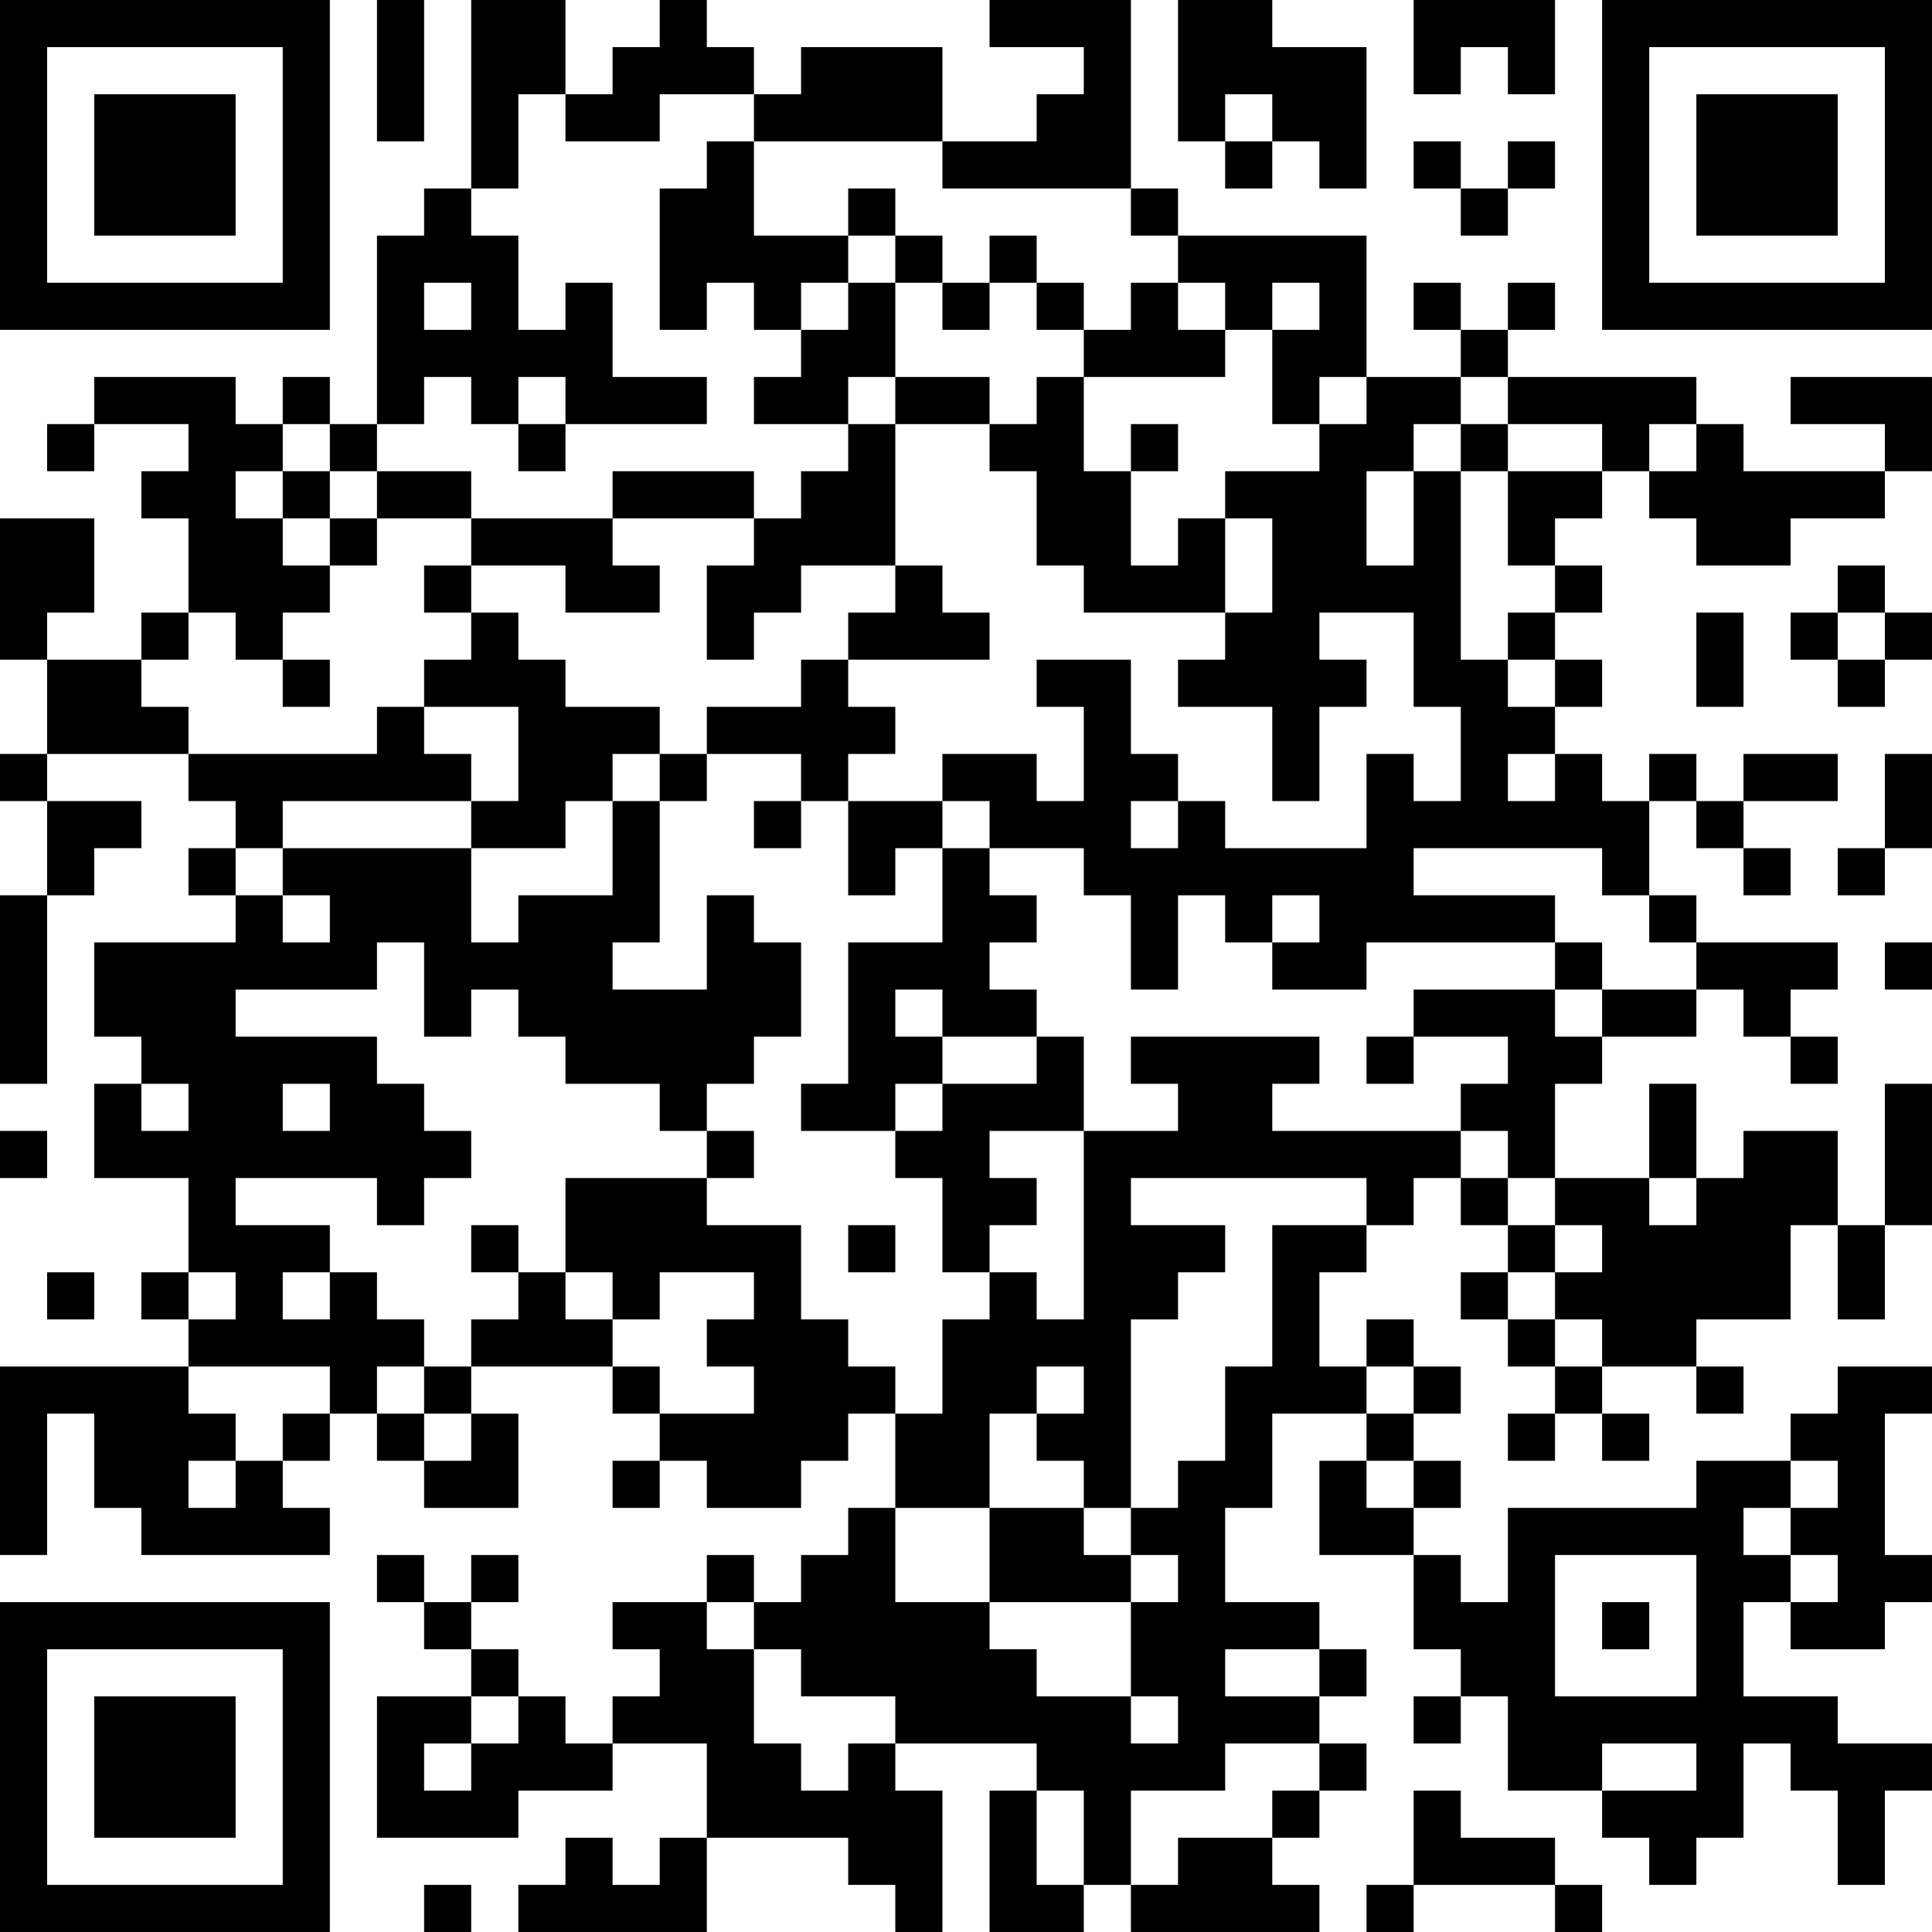 <?xml version="1.0" encoding="UTF-8"?>
<svg xmlns="http://www.w3.org/2000/svg" version="1.1" width="200" height="200" viewBox="0 0 200 200"><rect x="0" y="0" width="200" height="200" fill="#ffffff"/><g transform="scale(4.878)"><g transform="translate(0,0)"><path fill-rule="evenodd" d="M8 0L8 3L9 3L9 0ZM10 0L10 4L9 4L9 5L8 5L8 9L7 9L7 8L6 8L6 9L5 9L5 8L2 8L2 9L1 9L1 10L2 10L2 9L4 9L4 10L3 10L3 11L4 11L4 13L3 13L3 14L1 14L1 13L2 13L2 11L0 11L0 14L1 14L1 16L0 16L0 17L1 17L1 19L0 19L0 23L1 23L1 19L2 19L2 18L3 18L3 17L1 17L1 16L4 16L4 17L5 17L5 18L4 18L4 19L5 19L5 20L2 20L2 22L3 22L3 23L2 23L2 25L4 25L4 27L3 27L3 28L4 28L4 29L0 29L0 33L1 33L1 30L2 30L2 32L3 32L3 33L7 33L7 32L6 32L6 31L7 31L7 30L8 30L8 31L9 31L9 32L11 32L11 30L10 30L10 29L13 29L13 30L14 30L14 31L13 31L13 32L14 32L14 31L15 31L15 32L17 32L17 31L18 31L18 30L19 30L19 32L18 32L18 33L17 33L17 34L16 34L16 33L15 33L15 34L13 34L13 35L14 35L14 36L13 36L13 37L12 37L12 36L11 36L11 35L10 35L10 34L11 34L11 33L10 33L10 34L9 34L9 33L8 33L8 34L9 34L9 35L10 35L10 36L8 36L8 39L11 39L11 38L13 38L13 37L15 37L15 39L14 39L14 40L13 40L13 39L12 39L12 40L11 40L11 41L15 41L15 39L18 39L18 40L19 40L19 41L20 41L20 38L19 38L19 37L22 37L22 38L21 38L21 41L23 41L23 40L24 40L24 41L28 41L28 40L27 40L27 39L28 39L28 38L29 38L29 37L28 37L28 36L29 36L29 35L28 35L28 34L26 34L26 32L27 32L27 30L29 30L29 31L28 31L28 33L30 33L30 35L31 35L31 36L30 36L30 37L31 37L31 36L32 36L32 38L34 38L34 39L35 39L35 40L36 40L36 39L37 39L37 37L38 37L38 38L39 38L39 40L40 40L40 38L41 38L41 37L39 37L39 36L37 36L37 34L38 34L38 35L40 35L40 34L41 34L41 33L40 33L40 30L41 30L41 29L39 29L39 30L38 30L38 31L36 31L36 32L32 32L32 34L31 34L31 33L30 33L30 32L31 32L31 31L30 31L30 30L31 30L31 29L30 29L30 28L29 28L29 29L28 29L28 27L29 27L29 26L30 26L30 25L31 25L31 26L32 26L32 27L31 27L31 28L32 28L32 29L33 29L33 30L32 30L32 31L33 31L33 30L34 30L34 31L35 31L35 30L34 30L34 29L36 29L36 30L37 30L37 29L36 29L36 28L38 28L38 26L39 26L39 28L40 28L40 26L41 26L41 23L40 23L40 26L39 26L39 24L37 24L37 25L36 25L36 23L35 23L35 25L33 25L33 23L34 23L34 22L36 22L36 21L37 21L37 22L38 22L38 23L39 23L39 22L38 22L38 21L39 21L39 20L36 20L36 19L35 19L35 17L36 17L36 18L37 18L37 19L38 19L38 18L37 18L37 17L39 17L39 16L37 16L37 17L36 17L36 16L35 16L35 17L34 17L34 16L33 16L33 15L34 15L34 14L33 14L33 13L34 13L34 12L33 12L33 11L34 11L34 10L35 10L35 11L36 11L36 12L38 12L38 11L40 11L40 10L41 10L41 8L38 8L38 9L40 9L40 10L37 10L37 9L36 9L36 8L32 8L32 7L33 7L33 6L32 6L32 7L31 7L31 6L30 6L30 7L31 7L31 8L29 8L29 5L25 5L25 4L24 4L24 0L21 0L21 1L23 1L23 2L22 2L22 3L20 3L20 1L17 1L17 2L16 2L16 1L15 1L15 0L14 0L14 1L13 1L13 2L12 2L12 0ZM25 0L25 3L26 3L26 4L27 4L27 3L28 3L28 4L29 4L29 1L27 1L27 0ZM30 0L30 2L31 2L31 1L32 1L32 2L33 2L33 0ZM11 2L11 4L10 4L10 5L11 5L11 7L12 7L12 6L13 6L13 8L15 8L15 9L12 9L12 8L11 8L11 9L10 9L10 8L9 8L9 9L8 9L8 10L7 10L7 9L6 9L6 10L5 10L5 11L6 11L6 12L7 12L7 13L6 13L6 14L5 14L5 13L4 13L4 14L3 14L3 15L4 15L4 16L8 16L8 15L9 15L9 16L10 16L10 17L6 17L6 18L5 18L5 19L6 19L6 20L7 20L7 19L6 19L6 18L10 18L10 20L11 20L11 19L13 19L13 17L14 17L14 20L13 20L13 21L15 21L15 19L16 19L16 20L17 20L17 22L16 22L16 23L15 23L15 24L14 24L14 23L12 23L12 22L11 22L11 21L10 21L10 22L9 22L9 20L8 20L8 21L5 21L5 22L8 22L8 23L9 23L9 24L10 24L10 25L9 25L9 26L8 26L8 25L5 25L5 26L7 26L7 27L6 27L6 28L7 28L7 27L8 27L8 28L9 28L9 29L8 29L8 30L9 30L9 31L10 31L10 30L9 30L9 29L10 29L10 28L11 28L11 27L12 27L12 28L13 28L13 29L14 29L14 30L16 30L16 29L15 29L15 28L16 28L16 27L14 27L14 28L13 28L13 27L12 27L12 25L15 25L15 26L17 26L17 28L18 28L18 29L19 29L19 30L20 30L20 28L21 28L21 27L22 27L22 28L23 28L23 24L25 24L25 23L24 23L24 22L28 22L28 23L27 23L27 24L31 24L31 25L32 25L32 26L33 26L33 27L32 27L32 28L33 28L33 29L34 29L34 28L33 28L33 27L34 27L34 26L33 26L33 25L32 25L32 24L31 24L31 23L32 23L32 22L30 22L30 21L33 21L33 22L34 22L34 21L36 21L36 20L35 20L35 19L34 19L34 18L30 18L30 19L33 19L33 20L29 20L29 21L27 21L27 20L28 20L28 19L27 19L27 20L26 20L26 19L25 19L25 21L24 21L24 19L23 19L23 18L21 18L21 17L20 17L20 16L22 16L22 17L23 17L23 15L22 15L22 14L24 14L24 16L25 16L25 17L24 17L24 18L25 18L25 17L26 17L26 18L29 18L29 16L30 16L30 17L31 17L31 15L30 15L30 13L28 13L28 14L29 14L29 15L28 15L28 17L27 17L27 15L25 15L25 14L26 14L26 13L27 13L27 11L26 11L26 10L28 10L28 9L29 9L29 8L28 8L28 9L27 9L27 7L28 7L28 6L27 6L27 7L26 7L26 6L25 6L25 5L24 5L24 4L20 4L20 3L16 3L16 2L14 2L14 3L12 3L12 2ZM26 2L26 3L27 3L27 2ZM15 3L15 4L14 4L14 7L15 7L15 6L16 6L16 7L17 7L17 8L16 8L16 9L18 9L18 10L17 10L17 11L16 11L16 10L13 10L13 11L10 11L10 10L8 10L8 11L7 11L7 10L6 10L6 11L7 11L7 12L8 12L8 11L10 11L10 12L9 12L9 13L10 13L10 14L9 14L9 15L11 15L11 17L10 17L10 18L12 18L12 17L13 17L13 16L14 16L14 17L15 17L15 16L17 16L17 17L16 17L16 18L17 18L17 17L18 17L18 19L19 19L19 18L20 18L20 20L18 20L18 23L17 23L17 24L19 24L19 25L20 25L20 27L21 27L21 26L22 26L22 25L21 25L21 24L23 24L23 22L22 22L22 21L21 21L21 20L22 20L22 19L21 19L21 18L20 18L20 17L18 17L18 16L19 16L19 15L18 15L18 14L21 14L21 13L20 13L20 12L19 12L19 9L21 9L21 10L22 10L22 12L23 12L23 13L26 13L26 11L25 11L25 12L24 12L24 10L25 10L25 9L24 9L24 10L23 10L23 8L26 8L26 7L25 7L25 6L24 6L24 7L23 7L23 6L22 6L22 5L21 5L21 6L20 6L20 5L19 5L19 4L18 4L18 5L16 5L16 3ZM30 3L30 4L31 4L31 5L32 5L32 4L33 4L33 3L32 3L32 4L31 4L31 3ZM18 5L18 6L17 6L17 7L18 7L18 6L19 6L19 8L18 8L18 9L19 9L19 8L21 8L21 9L22 9L22 8L23 8L23 7L22 7L22 6L21 6L21 7L20 7L20 6L19 6L19 5ZM9 6L9 7L10 7L10 6ZM31 8L31 9L30 9L30 10L29 10L29 12L30 12L30 10L31 10L31 14L32 14L32 15L33 15L33 14L32 14L32 13L33 13L33 12L32 12L32 10L34 10L34 9L32 9L32 8ZM11 9L11 10L12 10L12 9ZM31 9L31 10L32 10L32 9ZM35 9L35 10L36 10L36 9ZM13 11L13 12L14 12L14 13L12 13L12 12L10 12L10 13L11 13L11 14L12 14L12 15L14 15L14 16L15 16L15 15L17 15L17 14L18 14L18 13L19 13L19 12L17 12L17 13L16 13L16 14L15 14L15 12L16 12L16 11ZM39 12L39 13L38 13L38 14L39 14L39 15L40 15L40 14L41 14L41 13L40 13L40 12ZM36 13L36 15L37 15L37 13ZM39 13L39 14L40 14L40 13ZM6 14L6 15L7 15L7 14ZM32 16L32 17L33 17L33 16ZM40 16L40 18L39 18L39 19L40 19L40 18L41 18L41 16ZM33 20L33 21L34 21L34 20ZM40 20L40 21L41 21L41 20ZM19 21L19 22L20 22L20 23L19 23L19 24L20 24L20 23L22 23L22 22L20 22L20 21ZM29 22L29 23L30 23L30 22ZM3 23L3 24L4 24L4 23ZM6 23L6 24L7 24L7 23ZM0 24L0 25L1 25L1 24ZM15 24L15 25L16 25L16 24ZM24 25L24 26L26 26L26 27L25 27L25 28L24 28L24 32L23 32L23 31L22 31L22 30L23 30L23 29L22 29L22 30L21 30L21 32L19 32L19 34L21 34L21 35L22 35L22 36L24 36L24 37L25 37L25 36L24 36L24 34L25 34L25 33L24 33L24 32L25 32L25 31L26 31L26 29L27 29L27 26L29 26L29 25ZM35 25L35 26L36 26L36 25ZM10 26L10 27L11 27L11 26ZM18 26L18 27L19 27L19 26ZM1 27L1 28L2 28L2 27ZM4 27L4 28L5 28L5 27ZM4 29L4 30L5 30L5 31L4 31L4 32L5 32L5 31L6 31L6 30L7 30L7 29ZM29 29L29 30L30 30L30 29ZM29 31L29 32L30 32L30 31ZM38 31L38 32L37 32L37 33L38 33L38 34L39 34L39 33L38 33L38 32L39 32L39 31ZM21 32L21 34L24 34L24 33L23 33L23 32ZM33 33L33 36L36 36L36 33ZM15 34L15 35L16 35L16 37L17 37L17 38L18 38L18 37L19 37L19 36L17 36L17 35L16 35L16 34ZM34 34L34 35L35 35L35 34ZM26 35L26 36L28 36L28 35ZM10 36L10 37L9 37L9 38L10 38L10 37L11 37L11 36ZM26 37L26 38L24 38L24 40L25 40L25 39L27 39L27 38L28 38L28 37ZM34 37L34 38L36 38L36 37ZM22 38L22 40L23 40L23 38ZM30 38L30 40L29 40L29 41L30 41L30 40L33 40L33 41L34 41L34 40L33 40L33 39L31 39L31 38ZM9 40L9 41L10 41L10 40ZM0 0L0 7L7 7L7 0ZM1 1L1 6L6 6L6 1ZM2 2L2 5L5 5L5 2ZM34 0L34 7L41 7L41 0ZM35 1L35 6L40 6L40 1ZM36 2L36 5L39 5L39 2ZM0 34L0 41L7 41L7 34ZM1 35L1 40L6 40L6 35ZM2 36L2 39L5 39L5 36Z" fill="#000000"/></g></g></svg>
